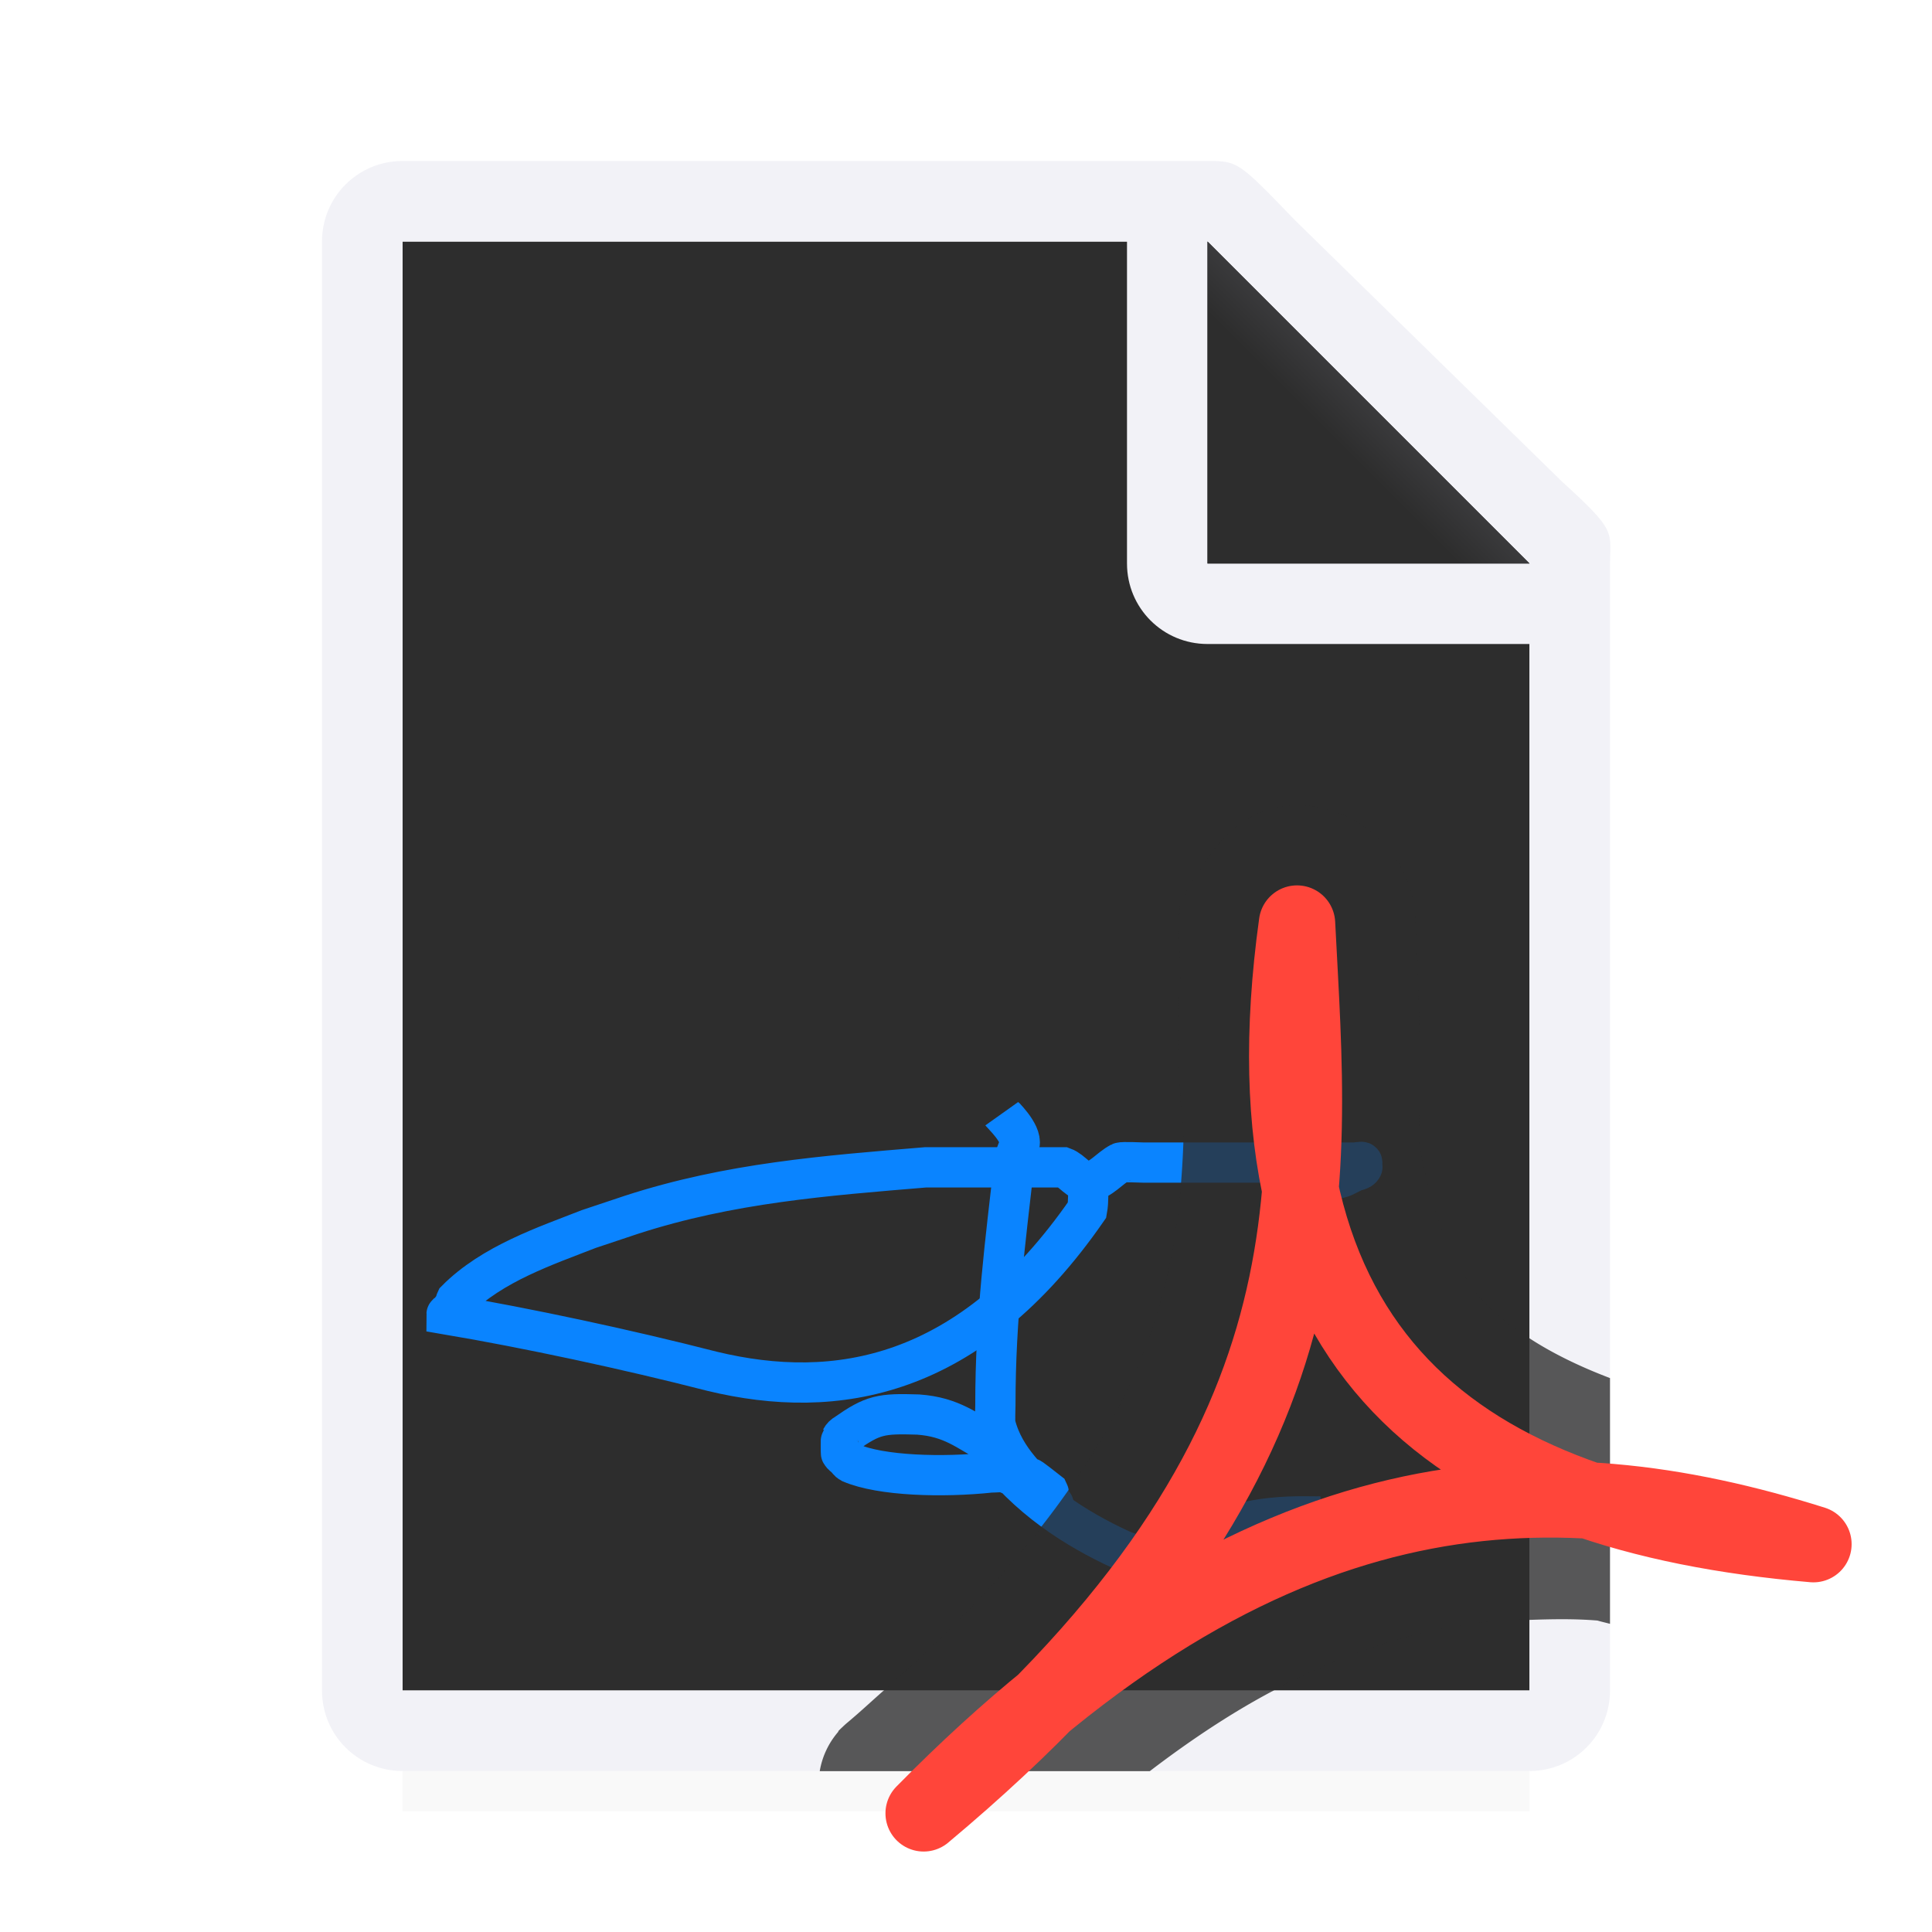<svg viewBox="0 0 24 24" xmlns="http://www.w3.org/2000/svg" xmlns:xlink="http://www.w3.org/1999/xlink"><filter id="a" color-interpolation-filters="sRGB" height="1.095" width="1.097" x="-.049" y="-.047"><feGaussianBlur stdDeviation=".366"/></filter><linearGradient id="b" gradientUnits="userSpaceOnUse" x1="15" x2="17" y1="7" y2="5"><stop offset="0" stop-color="#2d2d2d"/><stop offset=".78" stop-color="#2d2d2d"/><stop offset="1" stop-color="#3a3a3c"/></linearGradient><radialGradient id="c" cx="17" cy="6.556" gradientTransform="matrix(1.429 -0 0 1.429 -7.286 -4.365)" gradientUnits="userSpaceOnUse" r="7"><stop offset="0" stop-color="#1c1c1e"/><stop offset=".3" stop-color="#2d2d2d"/><stop offset="1" stop-color="#2d2d2d"/></radialGradient><path d="m5 19.941h14v2.559h-14z" filter="url(#a)" opacity=".15" stroke-width="1.015"/><path d="m5 3v18h14v-14.271l-4-3.729z" fill="url(#c)"/><path d="m13.521 14.677c-.006.118.004.238-.017.354-1.458 2.105-3.122 2.374-4.656 2.004-1.068-.274-2.292-.536-3.301-.707 0-.02.045.014.059 0 .014-.014-.009-.041 0-.059.012-.025.047-.034.059-.059.009-.018-.009-.041 0-.059.45-.455 1.122-.677 1.65-.884.177-.059.354-.118.53-.177 1.221-.396 2.406-.485 3.654-.589h.236c.481-0 1.014 0 1.474 0 .112.041.193.186.312.177.153-.013.259-.165.396-.236.023-.012.274 0 .295 0h1.709.648.236.059c.02 0 .059-.02.059 0 0 .02-.059-.02-.059 0 0 .028.071.034.059.059-.02.039-.079.039-.118.059-.184.092-.075.047-.333.118" fill="none" stroke="#0a84ff" stroke-width=".5"/><path d="m5 2c-.554 0-1 .446-1 1v18c0 .554.446 1 1 1h14c.554 0 1-.446 1-1v-10.109-3.641-.208c0-.451.099-.427-.605-1.068l-3.307-3.237c-.71-.737-.711-.737-1.095-.737h-.332-.662zm0 1h9v4c0 .554.446 1 1 1h4v13h-14z" fill="#f2f2f7"/><path d="m15 7h4l-4-4z" fill="#2d2d2d" fill-rule="evenodd"/><path d="m15 3 4 4h-4z" fill="url(#b)"/><path d="m12.444 13.835c.005.007.255.243.221.382-.015.061-.05.117-.06.18-.117 1.034-.24 1.946-.24 3.056 0 .014-.007.226 0 .24.115.455.454.708.659.959.13.049.036.072 0 0-.018-.036.018-.084 0-.12-.467-.366.001 0-.539-.24-.059-.01-.12 0-.18 0-.592.063-1.361.043-1.738-.12-.025-.013-.04-.04-.06-.06s-.047-.035-.06-.06c-.002-.003-.002-.177 0-.18.013-.025.035-.047.06-.06.338-.237.437-.255.899-.24.42.03.608.205.899.36.014.014-.009.042 0 .06.448.617 1.065 1.003 1.618 1.258.241.105.498.119.779 0 .724-.52 1.59-.39 1.742-.416" fill="none" stroke="#0a84ff" stroke-width=".5"/><path d="m16.139 10c-.56-.01-.988.359-1.244.832a1 1 0 0 0 -.217.391c-.003.018-.023.028-.025.047a1 1 0 0 0 0 .002c-.004.028.002.03 0 .057-0.0.002 0.0.002 0 .004a1 1 0 0 0 -.012.217c.009.177.009.387.02.625-.046.686-.022 1.319.043 1.91-.022.733-.096 1.424-.301 2.123-.409 1.394-1.306 2.922-3.426 4.793-.149.131-.286.26-.447.395a1 1 0 0 0 -.086.08c-.001-0.0.052-.055-.02.018a1 1 0 0 0 -.008.008c-.003.003-.001.009-.004.012a1 1 0 0 0 -.229.488h4.1c.534-.408 1.045-.741 1.535-1 .659-.348 1.283-.58 1.877-.719.367-.086.726-.138 1.082-.162.074-.005.148.004.223.002.281-.01.562-.015.844.008.05.015.106.027.156.041v-3.053c-.384-.146-.719-.311-1-.494-.204-.133-.391-.273-.537-.426-.392-.41-.678-1.097-.836-2.037.031-.961.001-1.89-.043-2.762a1 1 0 0 0 0-.002c-.04-.763-.68-1.381-1.443-1.396z" fill="#2d2d2d" fill-opacity=".784"/><path d="m11.474 22.526c5.227-4.371 4.808-7.688 4.638-11.053-.749 5.402 2.039 7.334 6.415 7.709-3.3-1.04-6.797-.976-11.052 3.343z" fill="none" stroke="#ff453a" stroke-linecap="round" stroke-linejoin="round" stroke-width=".949"/></svg>